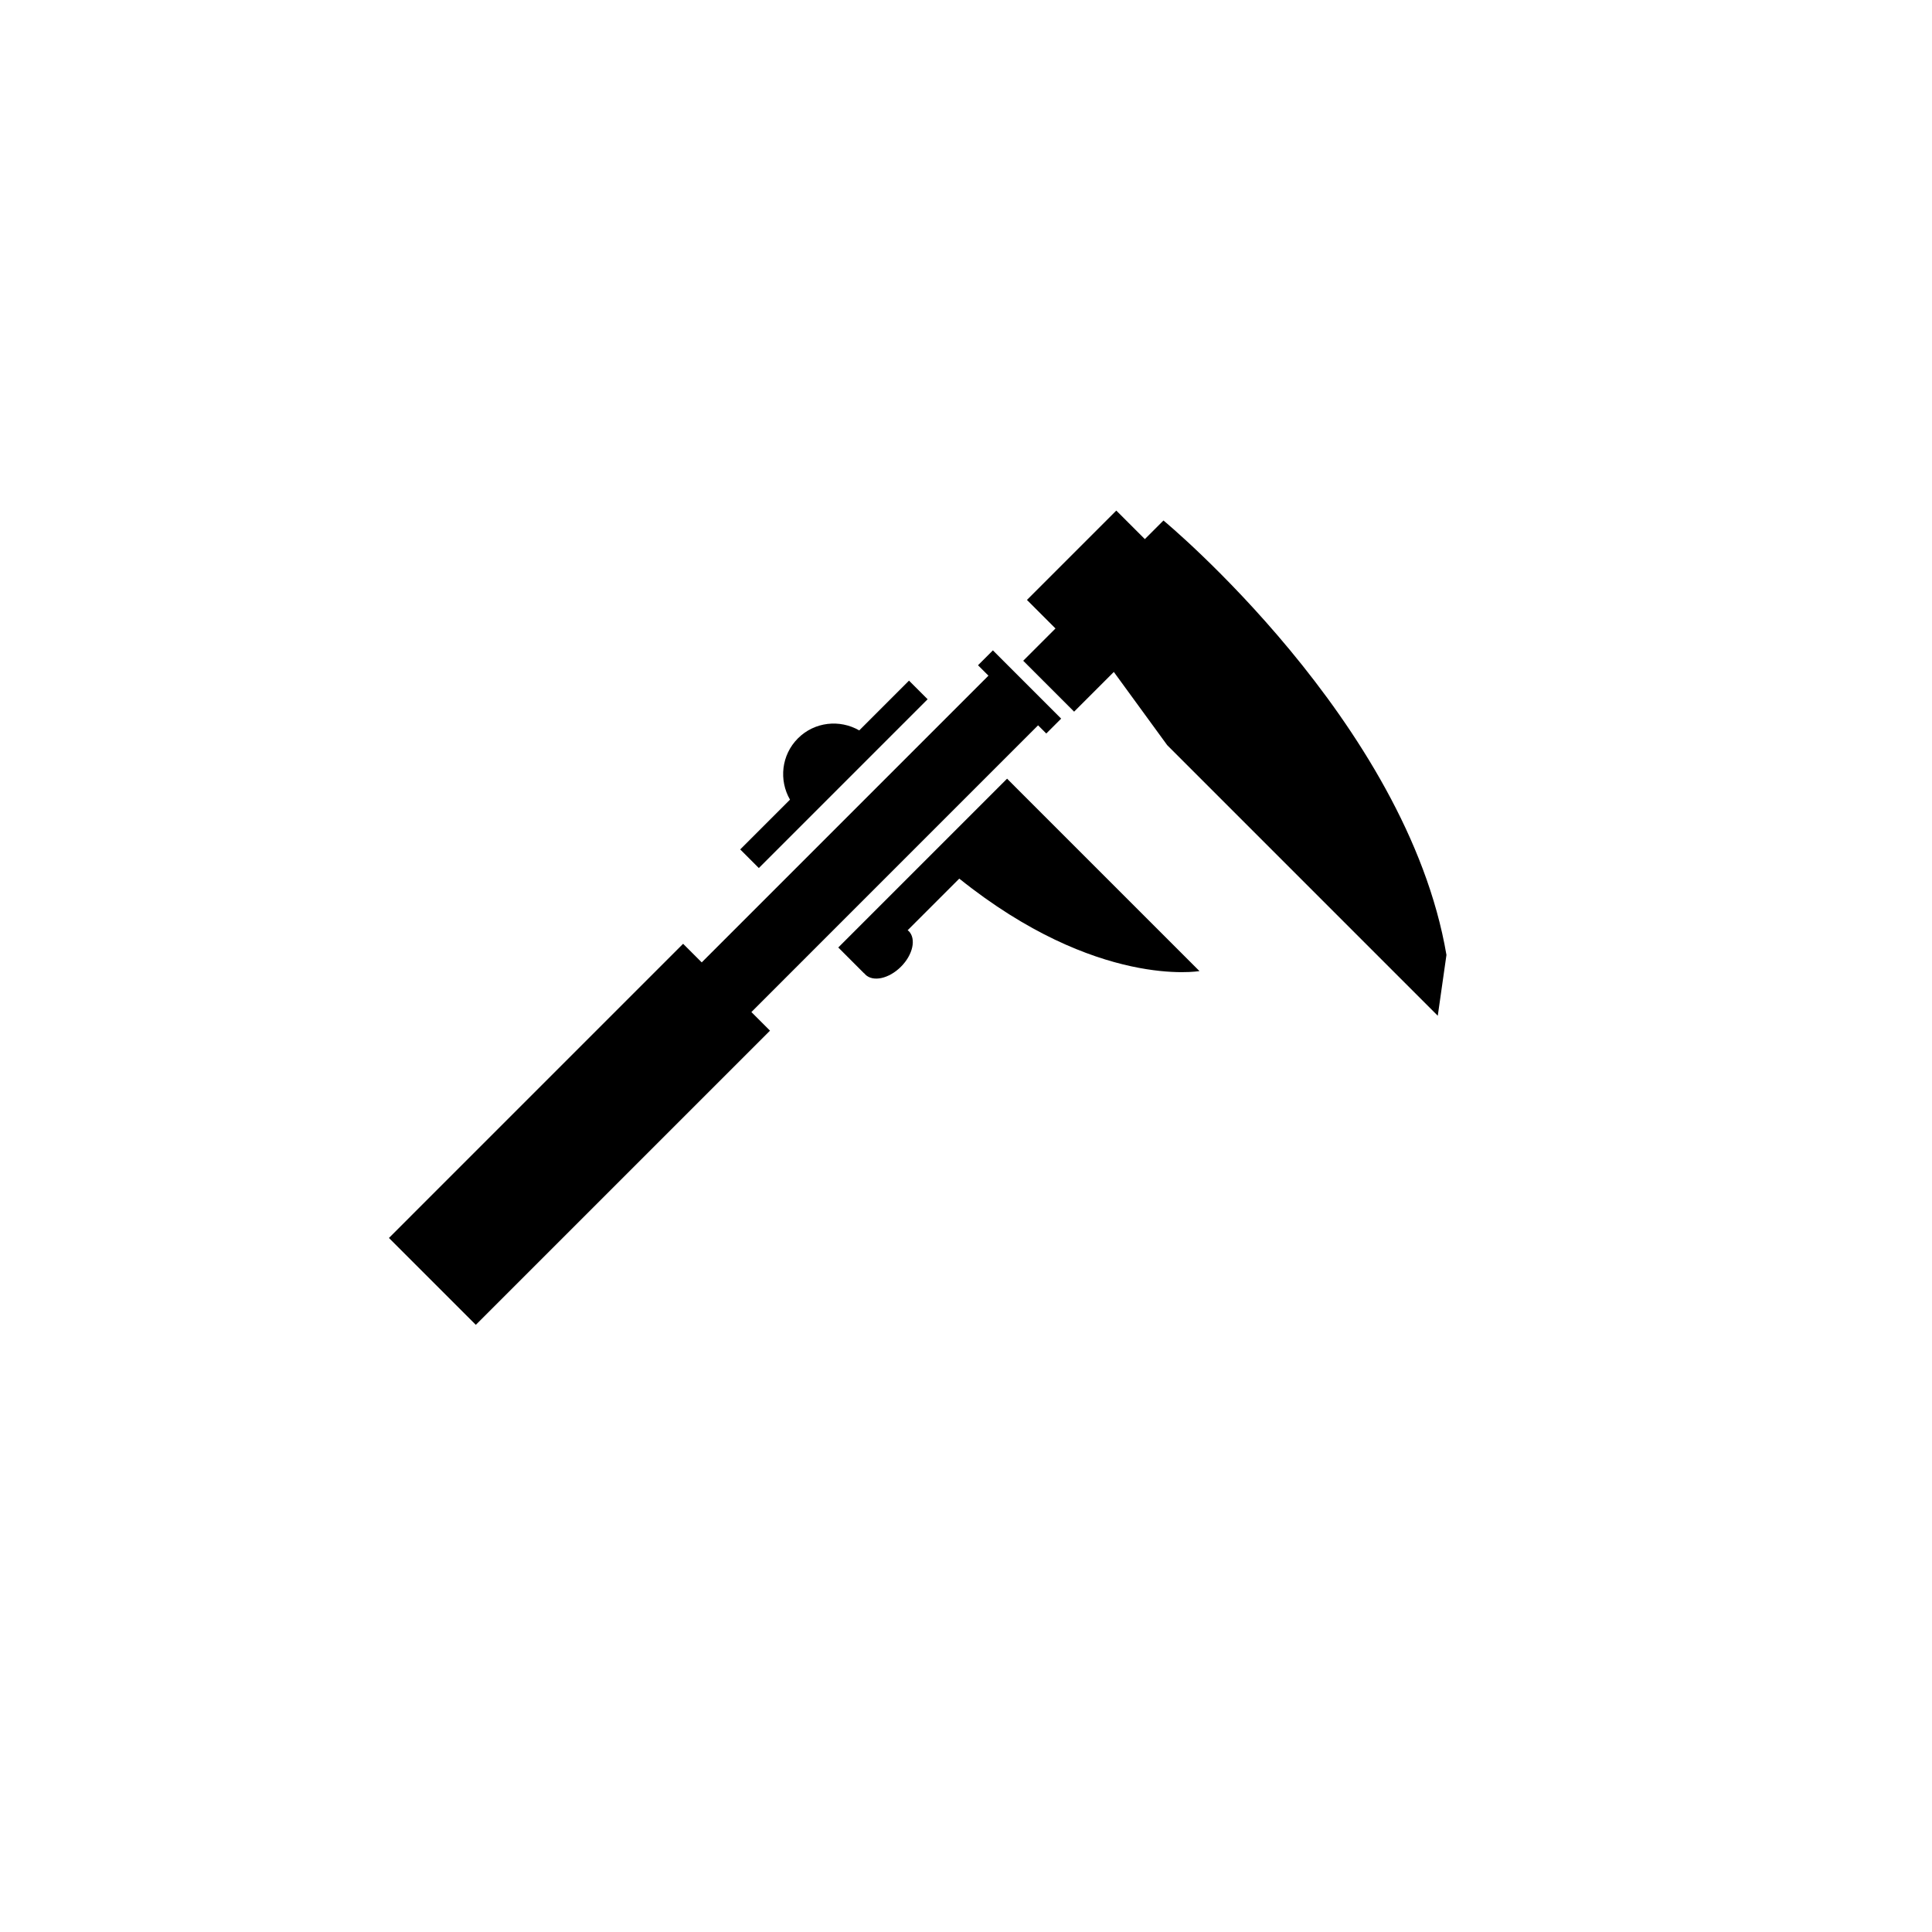 <svg class="m-svg-service" x="0px" y="0px" width="70px" height="70px" viewBox="0 0 80 80" enable-background="new 0 0 150 150" xml:space="preserve" xmlns="http://www.w3.org/2000/svg">
<defs><link href="svg-service.css" type="text/css" rel="stylesheet" xmlns="http://www.w3.org/1999/xhtml"/></defs>
                    <g transform="translate(13,13) scale(0.5)">
                    <path d="M36.227,57.813l1.541,1.542L13.405,83.716l-7.194-7.194l24.361-24.362l1.542,1.541l23.745-23.745l-0.864-0.863l1.233-1.233
	l0.863,0.864l4.112,4.112l0.678,0.678l-1.232,1.232l-0.679-0.678L36.227,57.813z M36.843,45.888l4.122-4.122L46.7,36.03l4.122-4.122
	l-1.542-1.541l-4.122,4.122c-1.61-0.928-3.699-0.72-5.077,0.658s-1.586,3.466-0.657,5.077l-4.123,4.122L36.843,45.888z
	 M58.018,39.104l-0.616-0.617L43.422,52.467l2.158,2.159l0.012-0.013c0.023,0.029,0.039,0.063,0.065,0.09
	c0.639,0.639,1.962,0.351,2.956-0.643c0.993-0.993,1.28-2.316,0.642-2.955c-0.026-0.026-0.061-0.042-0.089-0.065l4.277-4.277
	c11.407,9.147,19.891,7.657,19.891,7.657L59.56,40.646L58.018,39.104z M70.353,17.105l-1.542,1.542l-2.364-2.363l-7.4,7.4
	l2.363,2.364l-2.672,2.673l4.215,4.215l3.289-3.289l4.421,6.064L93.07,58.12l0.719-5.036C90.5,33.759,70.353,17.105,70.353,17.105z"
	/>
                        </g>
</svg>